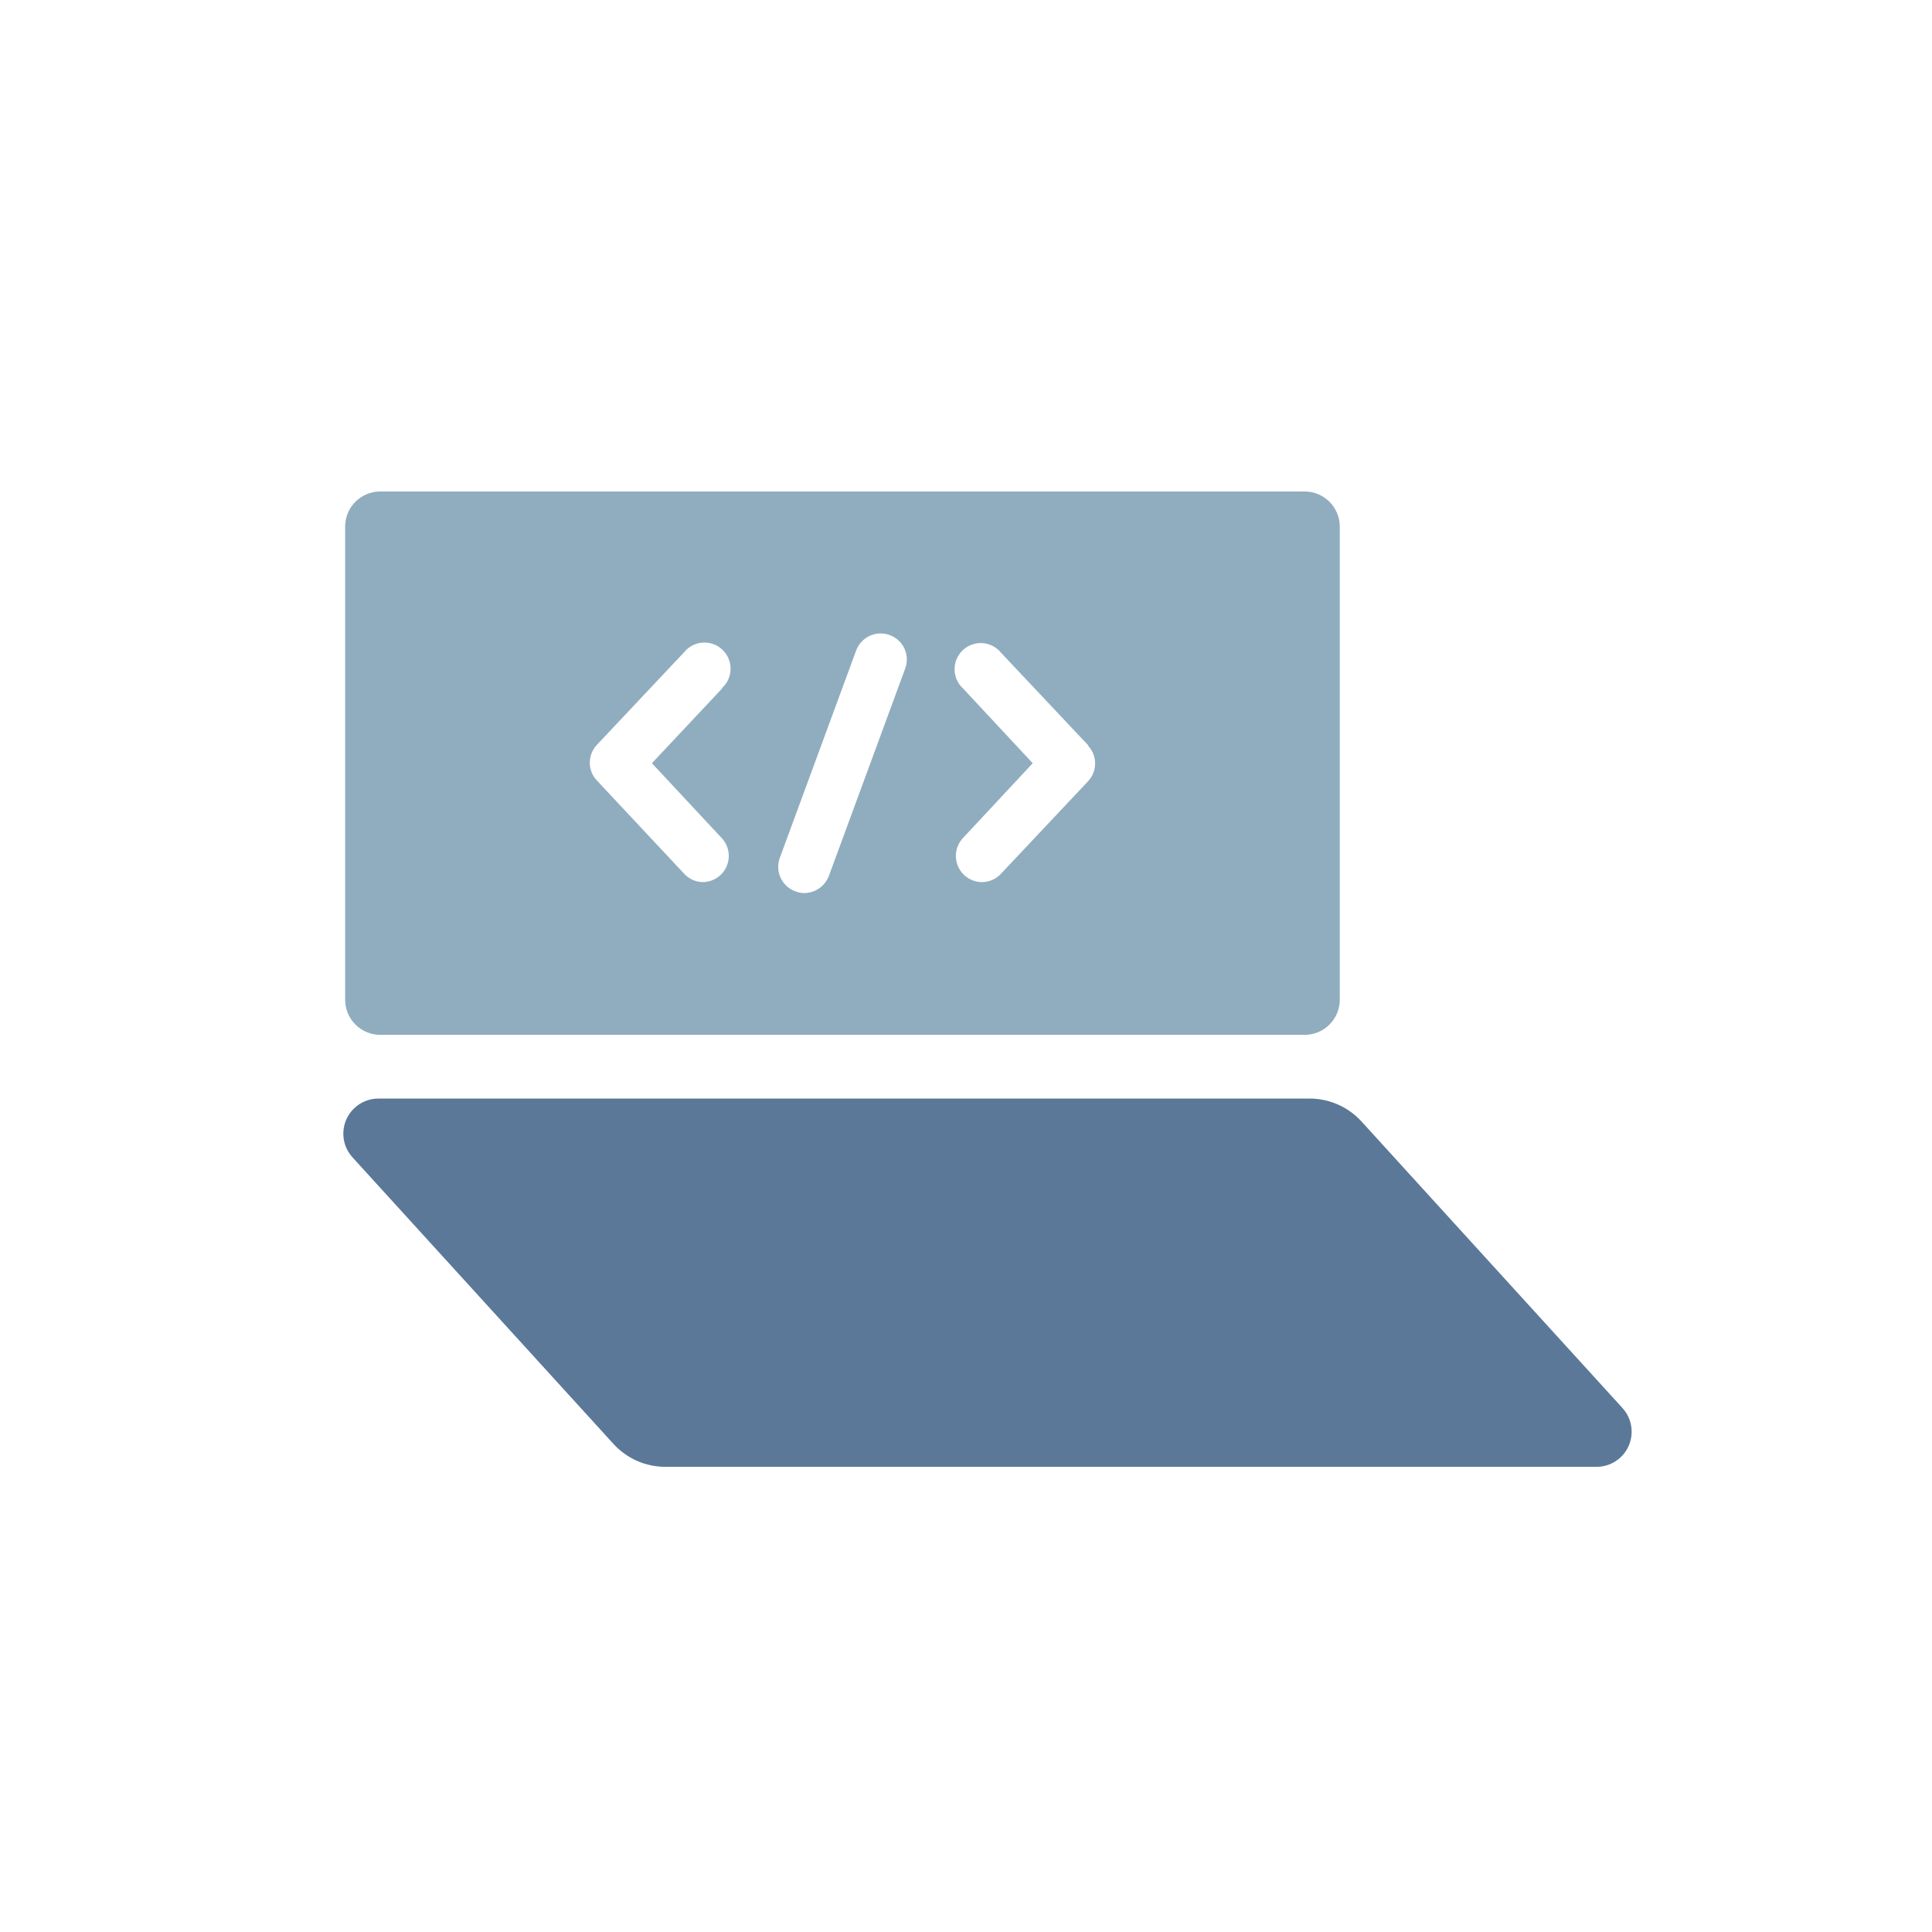 <?xml version="1.0" encoding="UTF-8"?>
<svg width="110px" height="110px" viewBox="0 0 110 110" version="1.1" xmlns="http://www.w3.org/2000/svg" xmlns:xlink="http://www.w3.org/1999/xlink">
    <title>OIDC</title>
    <g id="OIDC" stroke="none" stroke-width="1" fill="none" fill-rule="evenodd">
        <g id="Group-11" transform="translate(16.5, 27.983)">
            <path d="M57.781,8.5975671e-13 C58.885,8.55629585e-13 59.781,0.895 59.781,2 L59.781,28.937 C59.781,30.042 58.885,30.937 57.781,30.937 L5.151,30.937 C4.046,30.937 3.151,30.042 3.151,28.937 L3.151,2 C3.151,0.895 4.046,8.61735973e-13 5.151,8.5975671e-13 L57.781,8.5975671e-13 Z M32.247,9.05 L27.9,20.86 C27.763,21.229 27.779,21.639 27.945,21.996 C28.111,22.354 28.413,22.631 28.784,22.765 C28.948,22.831 29.123,22.865 29.3,22.864 C29.927,22.857 30.484,22.461 30.699,21.872 L35.045,10.063 C35.318,9.298 34.924,8.457 34.162,8.177 C33.392,7.889 32.535,8.28 32.247,9.05 Z M23.913,8.633 C23.368,8.519 22.805,8.718 22.453,9.15 L22.453,9.15 L17.491,14.419 C16.944,14.991 16.944,15.892 17.491,16.463 L17.491,16.463 L22.453,21.763 C22.73,22.067 23.123,22.24 23.535,22.239 C24.124,22.227 24.65,21.869 24.878,21.326 C25.105,20.783 24.991,20.156 24.587,19.728 L24.587,19.728 L20.617,15.471 L24.616,11.214 L24.616,11.184 C25.026,10.806 25.19,10.232 25.042,9.695 C24.894,9.158 24.459,8.748 23.913,8.633 Z M39.032,8.663 C38.487,8.778 38.052,9.187 37.904,9.724 C37.756,10.261 37.92,10.836 38.33,11.214 L42.299,15.471 L38.33,19.728 C37.921,20.16 37.809,20.794 38.045,21.339 C38.28,21.885 38.817,22.239 39.411,22.239 C39.823,22.24 40.216,22.067 40.493,21.763 L45.455,16.493 C45.983,15.926 45.983,15.046 45.455,14.479 L45.455,14.449 L40.493,9.179 C40.141,8.748 39.577,8.548 39.032,8.663 Z" id="Combined-Shape" fill="#90ADBF"></path>
            <path d="M5.047,34.564 L58.063,34.564 C59.188,34.564 60.262,35.039 61.02,35.871 L75.879,52.187 C76.622,53.003 76.563,54.268 75.747,55.012 C75.378,55.347 74.898,55.533 74.4,55.533 L21.385,55.533 C20.259,55.533 19.185,55.059 18.427,54.227 L3.569,37.911 C2.825,37.094 2.884,35.829 3.701,35.086 C4.069,34.75 4.549,34.564 5.047,34.564 Z" id="Rectangle-Copy-5" fill="#5B7899"></path>
        </g>
    </g>
</svg>